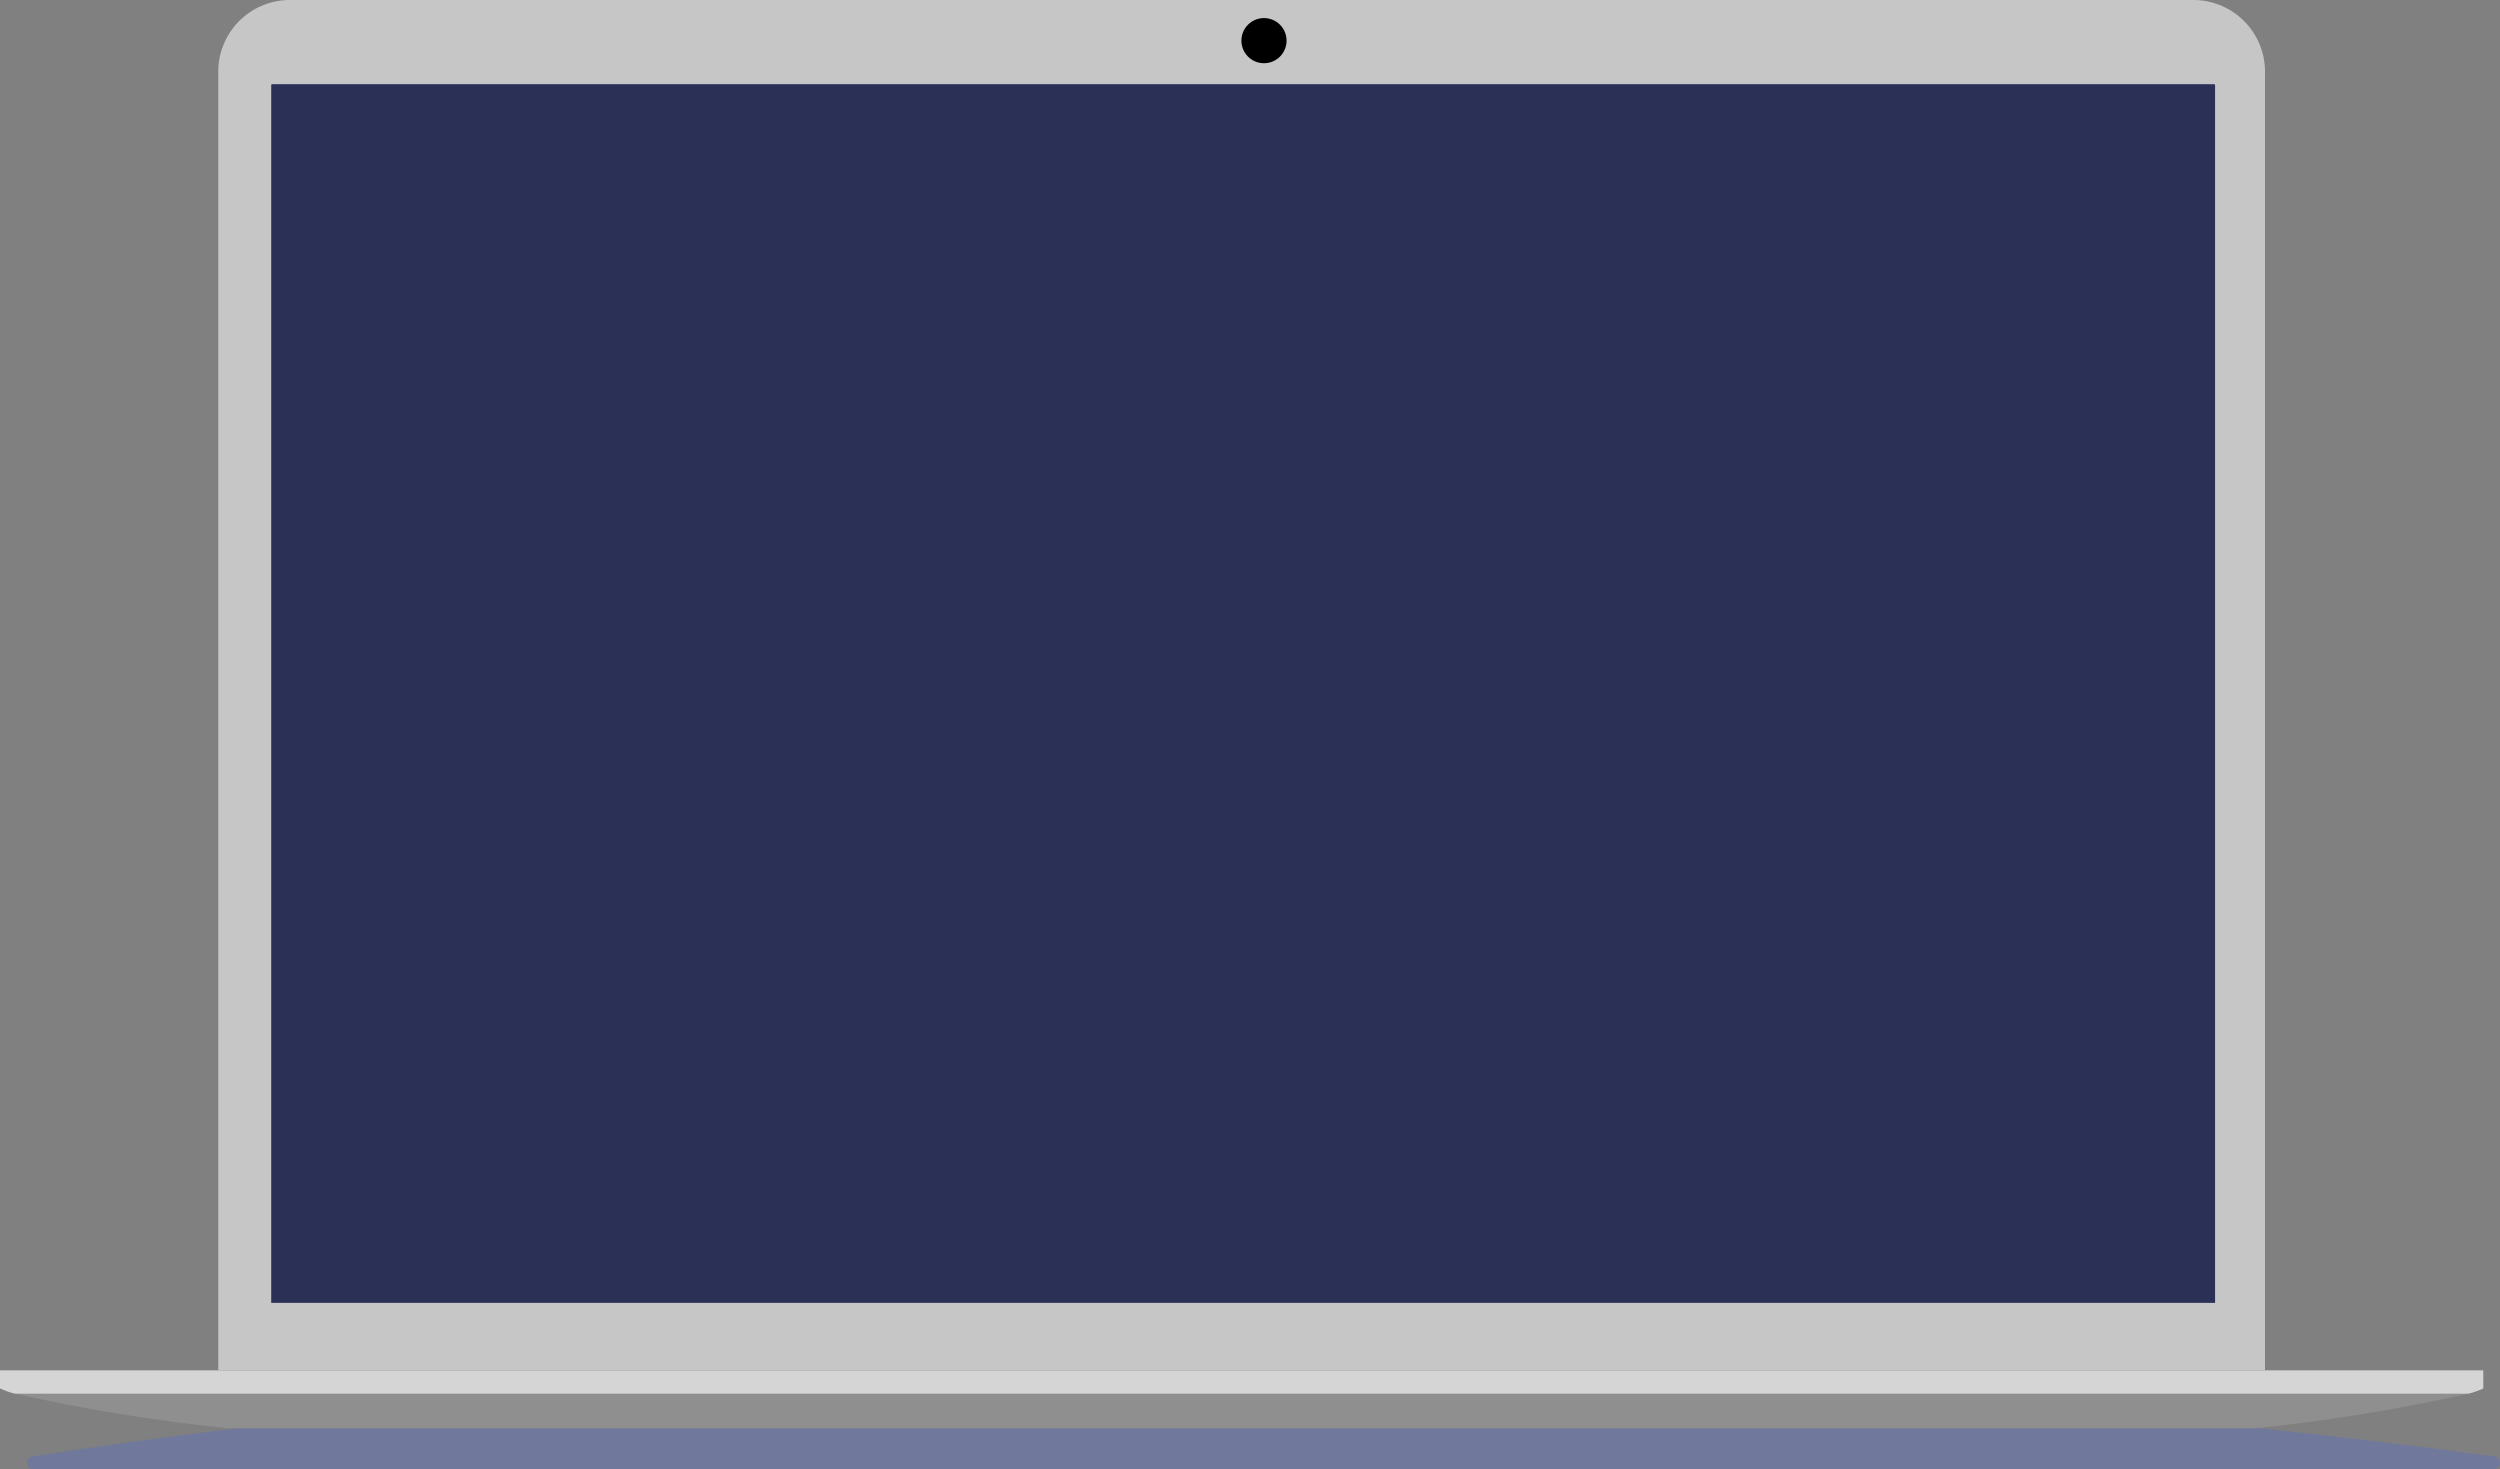 <svg id="Group_16055" data-name="Group 16055" xmlns="http://www.w3.org/2000/svg" xmlns:xlink="http://www.w3.org/1999/xlink" width="250" height="146.928" viewBox="0 0 250 146.928">
  <rect x="0" y="0" width="250" height="146.928" fill="#808080" stroke="none"/>
  <defs>
    <clipPath id="clip-path">
      <rect id="Rectangle_5175" data-name="Rectangle 5175" width="250" height="146.928" fill="none"/>
    </clipPath>
    <clipPath id="clip-path-3">
      <rect id="Rectangle_5164" data-name="Rectangle 5164" width="247.294" height="5.162" fill="none"/>
    </clipPath>
    <clipPath id="clip-path-4">
      <path id="Path_16785" data-name="Path 16785" d="M213.968,176.358H35.679c-4.013,0-21.513,2.258-31.77,3.883a.643.643,0,0,0,.1,1.278H250.016a.643.643,0,0,0,.09-1.28c-11.7-1.625-32.127-3.882-36.138-3.882" transform="translate(-3.367 -176.358)" fill="none"/>
    </clipPath>
    <linearGradient id="linear-gradient" x1="-0.01" y1="1" x2="-0.007" y2="1" gradientUnits="objectBoundingBox">
      <stop offset="0" stop-color="#fff"/>
      <stop offset="0.161" stop-color="#dfe0e8"/>
      <stop offset="0.434" stop-color="#afb3c7"/>
      <stop offset="0.674" stop-color="#8c93af"/>
      <stop offset="0.871" stop-color="#777fa1"/>
      <stop offset="1" stop-color="#70789c"/>
    </linearGradient>
    <clipPath id="clip-path-5">
      <path id="Path_16787" data-name="Path 16787" d="M0,170.476v1.8a7.442,7.442,0,0,0,1.514.531,179.961,179.961,0,0,0,21.375,3.462H225.437a179.944,179.944,0,0,0,21.375-3.462,7.462,7.462,0,0,0,1.514-.531v-1.8Z" transform="translate(0 -170.476)" fill="none"/>
    </clipPath>
    <clipPath id="clip-path-6">
      <path id="Path_16788" data-name="Path 16788" d="M0,170.476v1.8a7.442,7.442,0,0,0,1.514.531h245.3a7.462,7.462,0,0,0,1.514-.531v-1.8Z" transform="translate(0 -170.476)" fill="#d5d5d5"/>
    </clipPath>
    <clipPath id="clip-path-7">
      <rect id="Rectangle_5169" data-name="Rectangle 5169" width="194.386" height="121.866" fill="#2b3056"/>
    </clipPath>
    <clipPath id="clip-path-8">
      <rect id="Rectangle_5172" data-name="Rectangle 5172" width="250" height="146.928" fill="#2b3056"/>
    </clipPath>
    <clipPath id="clip-path-9">
      <path id="Path_16790" data-name="Path 16790" d="M154.43,4.506a2.258,2.258,0,1,0,2.259-2.258,2.259,2.259,0,0,0-2.259,2.258" transform="translate(-154.43 -2.248)" fill="none"/>
    </clipPath>
    <linearGradient id="linear-gradient-2" x1="-19.593" y1="23.21" x2="-19.465" y2="23.21" gradientUnits="objectBoundingBox">
      <stop offset="0" stop-color="#4d4d4d"/>
      <stop offset="0.006" stop-color="#4d4d4d"/>
      <stop offset="1"/>
    </linearGradient>
    <clipPath id="clip-path-10">
      <path id="Path_16791" data-name="Path 16791" d="M155.7,4.807a1.227,1.227,0,1,0,1.227-1.227A1.226,1.226,0,0,0,155.7,4.807" transform="translate(-155.7 -3.58)" fill="none"/>
    </clipPath>
    <linearGradient id="linear-gradient-3" x1="-36.489" y1="42.299" x2="-36.254" y2="42.299" xlink:href="#linear-gradient-2"/>
  </defs>
  <g id="Group_16053" data-name="Group 16053" clip-path="url(#clip-path)">
    <g id="Group_16035" data-name="Group 16035">
      <g id="Group_16034" data-name="Group 16034" clip-path="url(#clip-path)">
        <g id="Group_16033" data-name="Group 16033" transform="translate(2.706 141.767)" style="mix-blend-mode: multiply;isolation: isolate">
          <g id="Group_16032" data-name="Group 16032">
            <g id="Group_16031" data-name="Group 16031" clip-path="url(#clip-path-3)">
              <g id="Group_16030" data-name="Group 16030" transform="translate(0 0)">
                <g id="Group_16029" data-name="Group 16029" clip-path="url(#clip-path-4)">
                  <rect id="Rectangle_5163" data-name="Rectangle 5163" width="247.773" height="5.162" transform="translate(-0.241)" fill="url(#linear-gradient)"/>
                </g>
              </g>
            </g>
          </g>
        </g>
        <path id="Path_16786" data-name="Path 16786" d="M231.826,137.039H27.15V7.17A7.169,7.169,0,0,1,34.32,0H224.656a7.169,7.169,0,0,1,7.17,7.17Z" transform="translate(-5.325)" fill="#c6c6c6"/>
      </g>
    </g>
    <g id="Group_16037" data-name="Group 16037" transform="translate(0 137.039)">
      <g id="Group_16036" data-name="Group 16036" clip-path="url(#clip-path-5)">
        <rect id="Rectangle_5166" data-name="Rectangle 5166" width="248.326" height="5.789" transform="translate(0 0)" fill="#8f8f8f"/>
      </g>
    </g>
    <g id="Group_16039" data-name="Group 16039" transform="translate(0 137.039)">
      <g id="Group_16038" data-name="Group 16038" clip-path="url(#clip-path-6)">
        <rect id="Rectangle_5167" data-name="Rectangle 5167" width="248.326" height="2.327" transform="translate(0 0)" fill="#d5d5d5"/>
      </g>
    </g>
    <g id="Group_16041" data-name="Group 16041" transform="translate(27.121 8.422)" style="mix-blend-mode: normal;isolation: isolate">
      <g id="Group_16040" data-name="Group 16040" clip-path="url(#clip-path-7)">
        <rect id="Rectangle_5168" data-name="Rectangle 5168" width="211.322" height="229.131" transform="matrix(0.574, -0.819, 0.819, 0.574, -57.258, 81.773)" fill="#2b3056"/>
      </g>
    </g>
    <g id="Group_16050" data-name="Group 16050" transform="translate(124.14 1.807)">
      <g id="Group_16049" data-name="Group 16049" clip-path="url(#clip-path-9)">
        <rect id="Rectangle_5173" data-name="Rectangle 5173" width="6.291" height="6.291" transform="translate(-2.122 1.486) rotate(-35)" fill="url(#linear-gradient-2)"/>
      </g>
    </g>
    <g id="Group_16052" data-name="Group 16052" transform="translate(125.161 2.878)">
      <g id="Group_16051" data-name="Group 16051" clip-path="url(#clip-path-10)">
        <rect id="Rectangle_5174" data-name="Rectangle 5174" width="3.417" height="3.417" transform="translate(-1.153 0.807) rotate(-35)" fill="url(#linear-gradient-3)"/>
      </g>
    </g>
  </g>
</svg>
